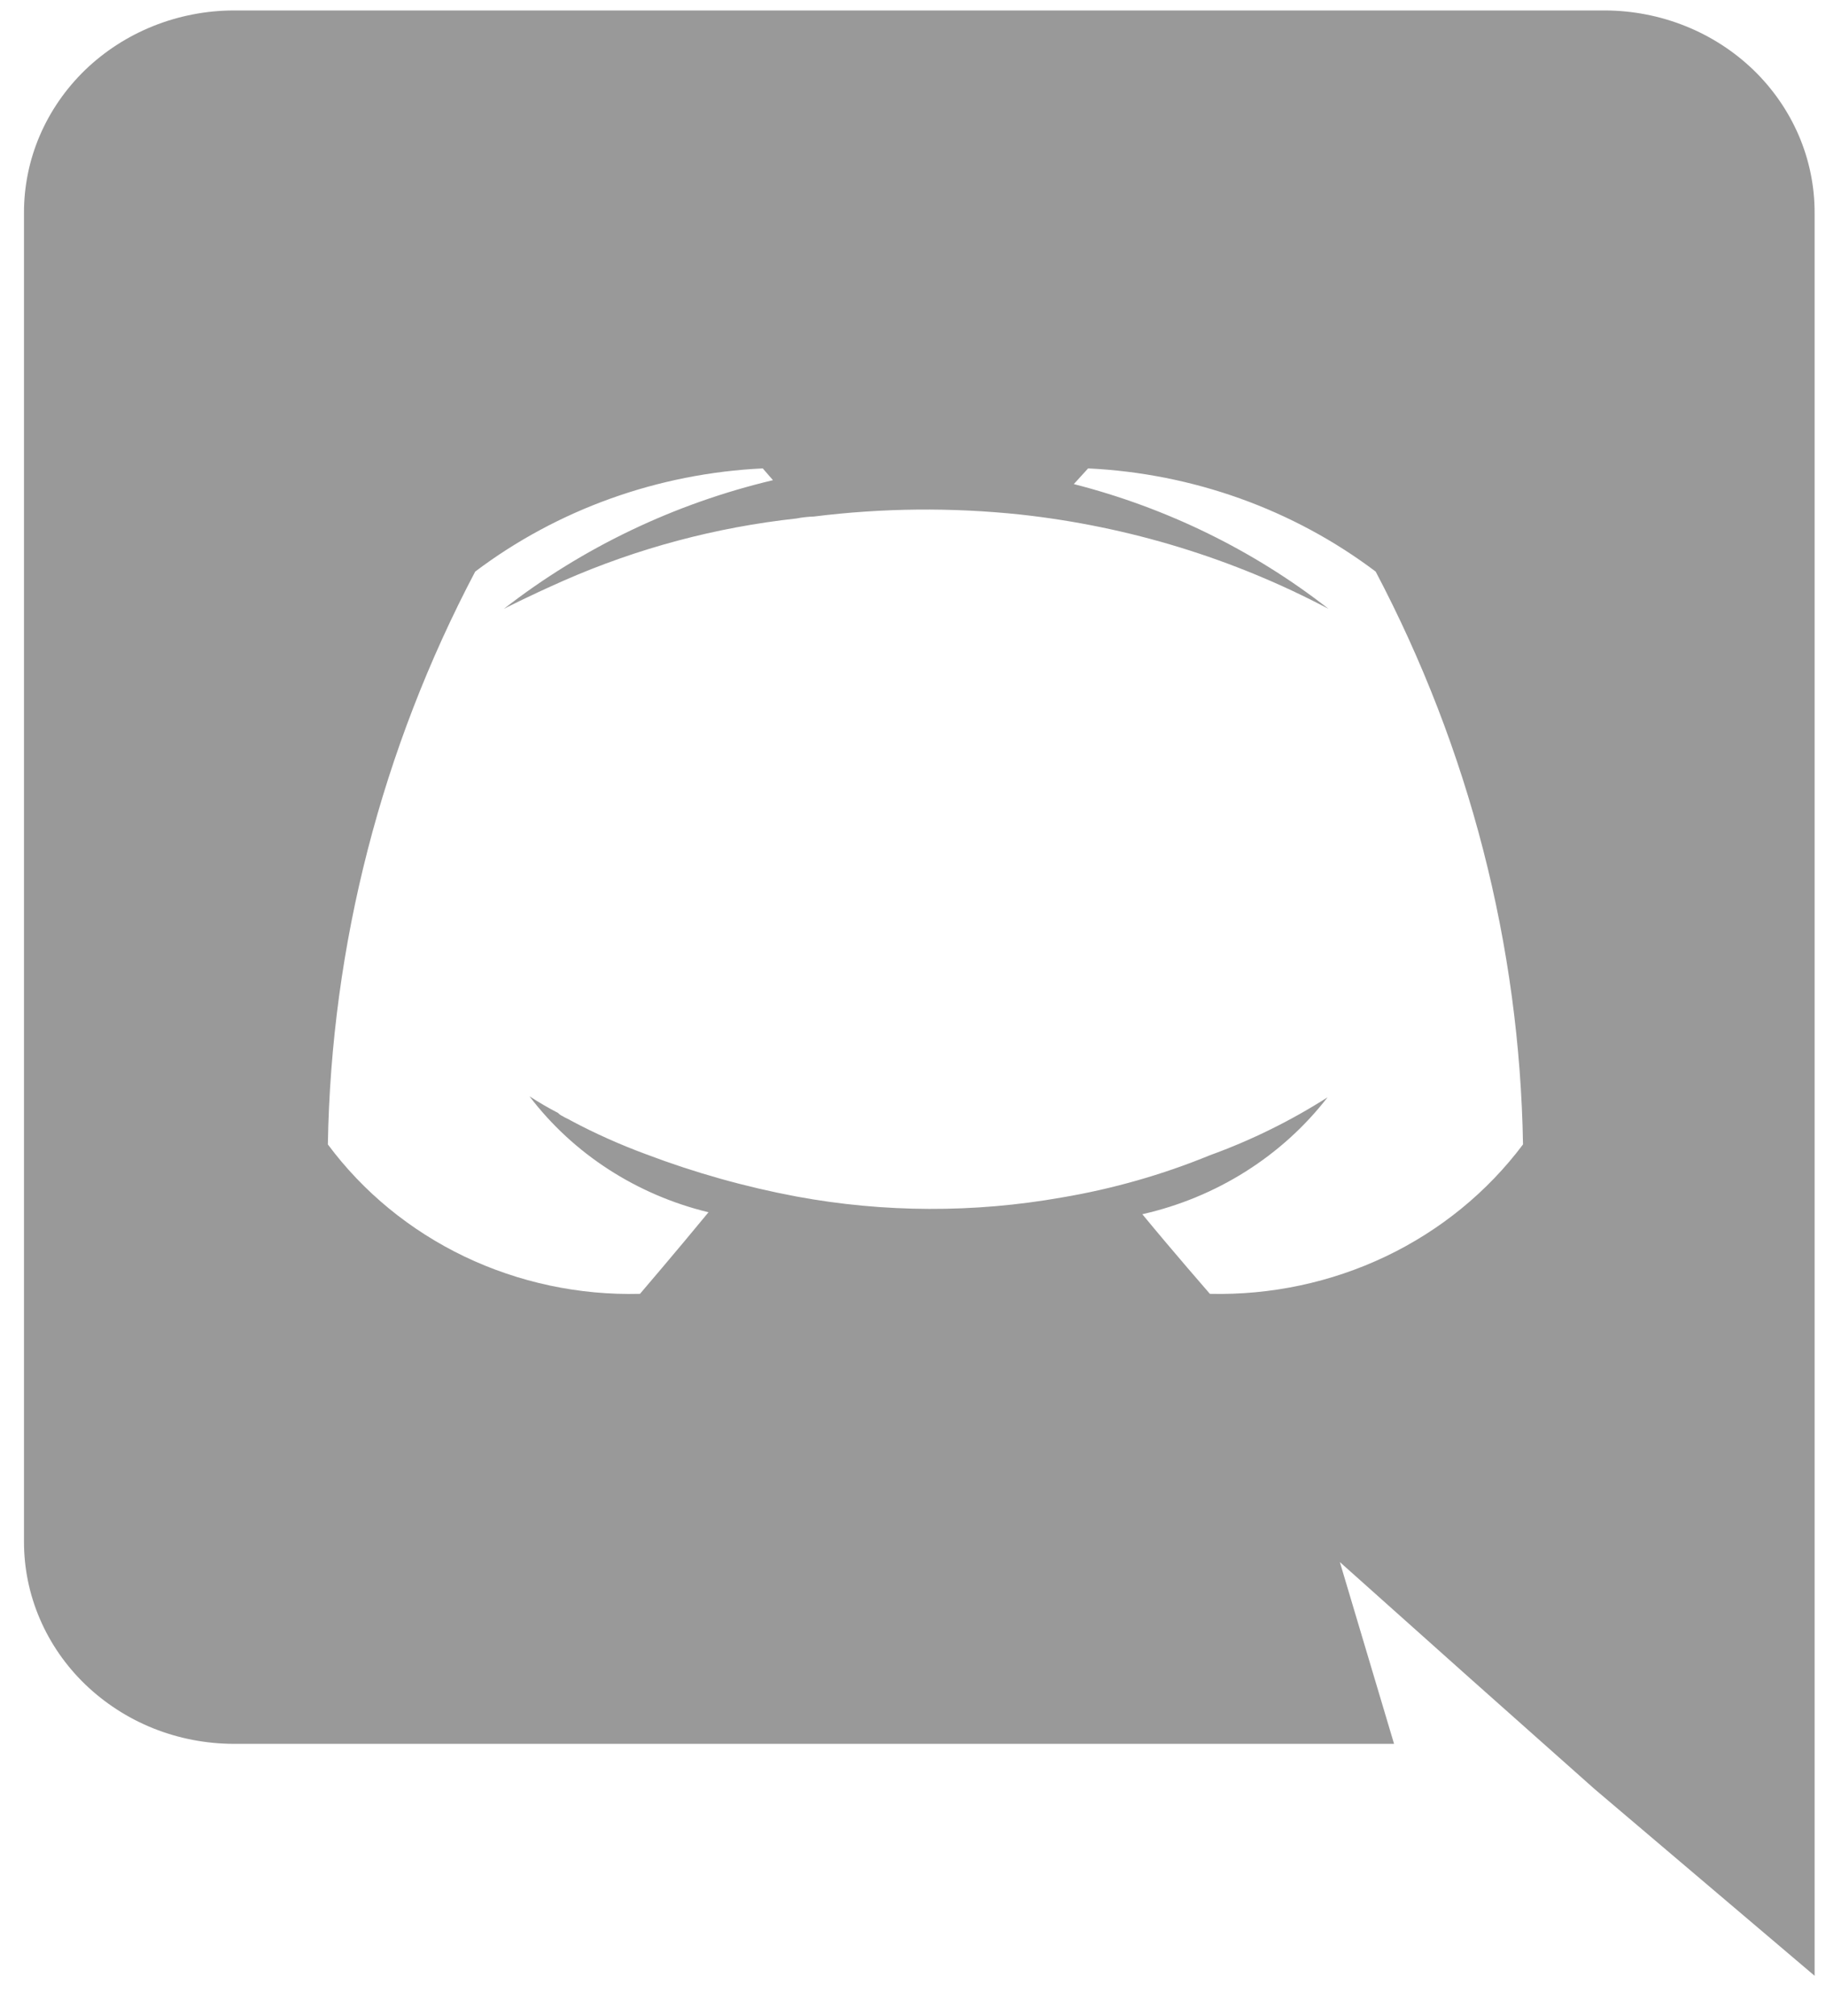 <svg width="29" height="32" viewBox="0 0 29 32" fill="none" xmlns="http://www.w3.org/2000/svg">
<path d="M25.488 0.166H3.712C3.274 0.167 2.84 0.251 2.435 0.413C2.03 0.575 1.663 0.812 1.353 1.11C1.044 1.409 0.799 1.763 0.632 2.152C0.465 2.541 0.38 2.959 0.381 3.38V24.471C0.38 24.892 0.465 25.309 0.632 25.698C0.799 26.088 1.044 26.442 1.353 26.74C1.663 27.038 2.03 27.276 2.435 27.438C2.84 27.6 3.274 27.683 3.712 27.684H22.14L21.279 24.798L23.359 26.655L25.325 28.402L28.819 31.366V3.38C28.82 2.959 28.735 2.541 28.568 2.152C28.401 1.763 28.156 1.409 27.847 1.11C27.537 0.812 27.17 0.575 26.765 0.413C26.36 0.251 25.926 0.167 25.488 0.166ZM19.215 20.54C19.215 20.54 18.63 19.869 18.142 19.276C19.32 19.01 20.362 18.352 21.084 17.42C20.499 17.793 19.872 18.102 19.215 18.34C18.459 18.65 17.668 18.875 16.859 19.011C15.467 19.257 14.04 19.252 12.65 18.995C11.834 18.842 11.034 18.617 10.261 18.324C9.854 18.174 9.457 17.997 9.075 17.794C9.026 17.763 8.977 17.747 8.929 17.716C8.904 17.704 8.882 17.689 8.864 17.669C8.708 17.588 8.556 17.499 8.409 17.404C9.104 18.317 10.11 18.968 11.252 19.245C10.765 19.838 10.164 20.54 10.164 20.54C9.198 20.565 8.242 20.361 7.377 19.948C6.513 19.534 5.768 18.923 5.207 18.168C5.26 15.006 6.06 11.896 7.547 9.074C8.856 8.087 10.452 7.515 12.114 7.436L12.276 7.623C10.713 7.994 9.253 8.692 8.002 9.666C8.002 9.666 8.36 9.479 8.961 9.214C10.129 8.702 11.374 8.37 12.65 8.231C12.741 8.213 12.833 8.203 12.926 8.2C14.015 8.064 15.117 8.053 16.209 8.169C17.925 8.357 19.587 8.866 21.1 9.666C19.913 8.739 18.533 8.063 17.054 7.685L17.281 7.436C18.943 7.515 20.539 8.087 21.848 9.074C23.335 11.896 24.135 15.006 24.188 18.168C23.622 18.923 22.874 19.533 22.008 19.946C21.141 20.359 20.182 20.563 19.215 20.54Z" fill="#999999"/>
</svg>
